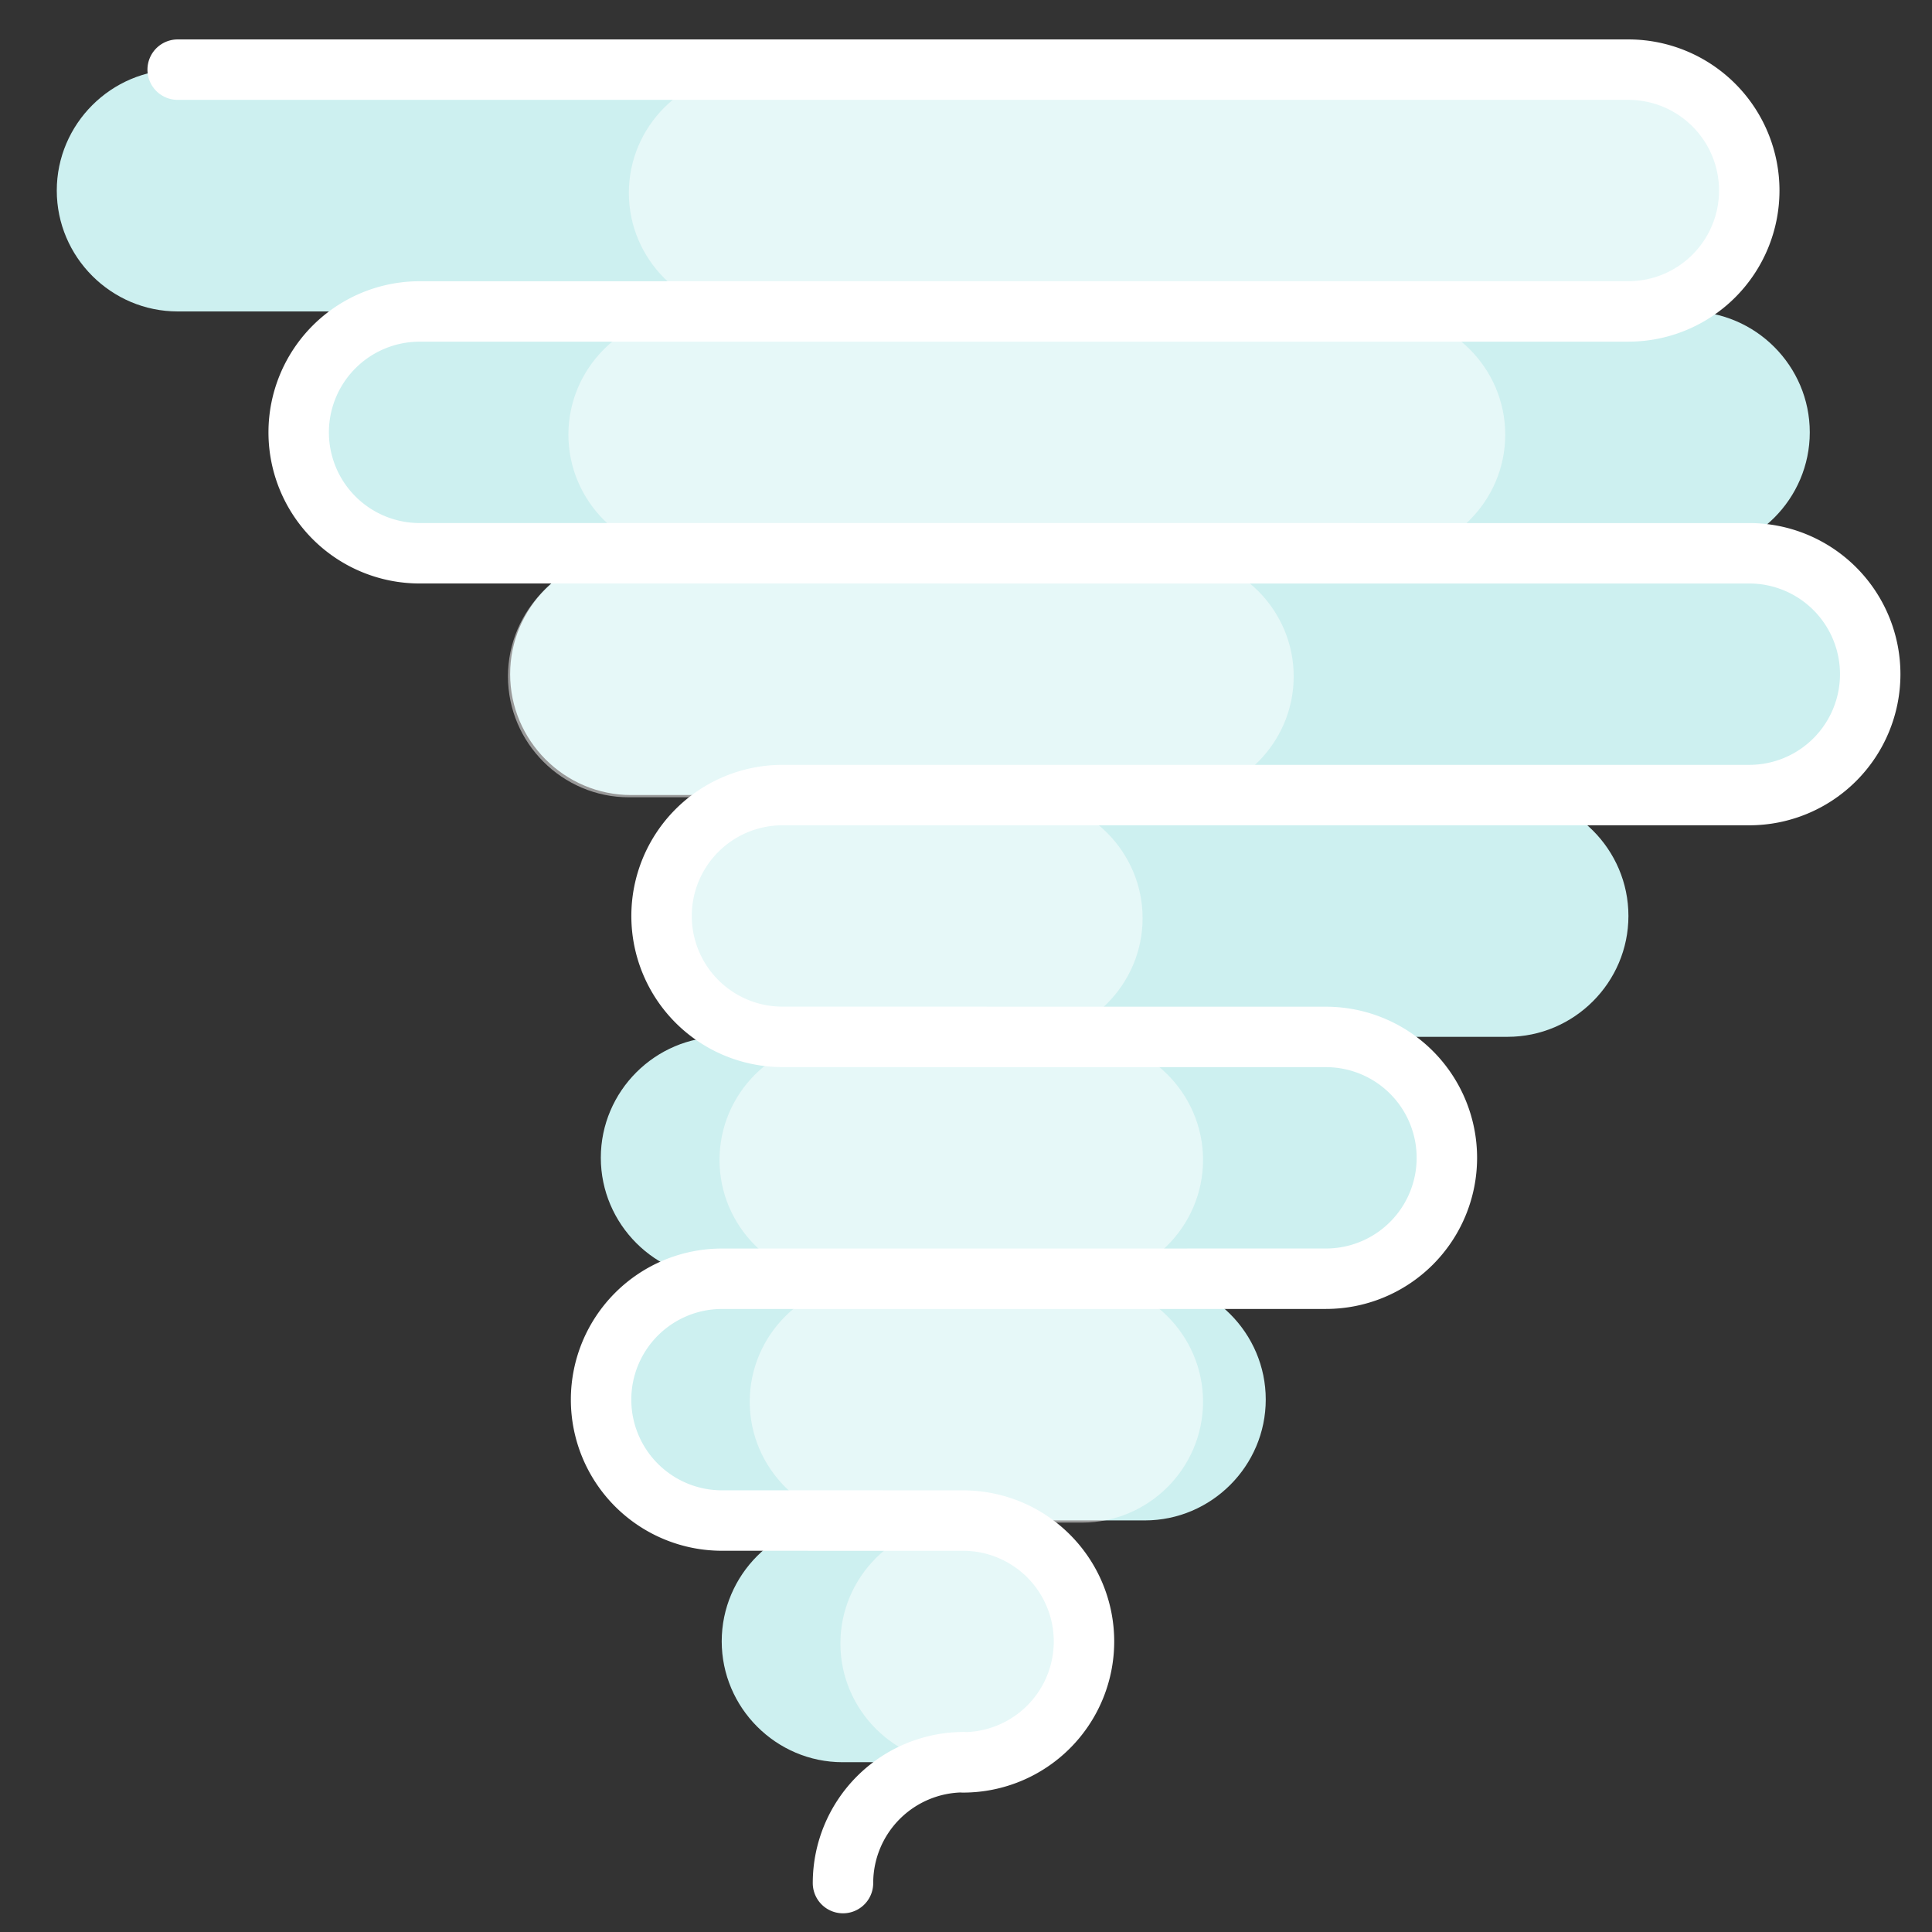 <svg xmlns="http://www.w3.org/2000/svg" width="512" height="512" viewBox="0 0 135.467 135.467" xmlns:v="https://vecta.io/nano"><rect x="0" y="0" width="135.467" height="135.467" fill="#333333" stroke="none"/><defs><clipPath id="A"><path d="M661 711.96h41v-56h-41z"/></clipPath></defs><path d="M122.658 38.791h-4.238c4.662 0 8.477-3.815 8.477-8.477s-3.815-8.477-8.477-8.477h-4.238c4.662 0 8.477-3.815 8.477-8.477s-3.815-8.477-8.477-8.477H12.458c-4.662 0-8.477 3.815-8.477 8.477s3.815 8.477 8.477 8.477h16.954c-4.662 0-8.477 3.815-8.477 8.477s3.815 8.477 8.477 8.477h14.835c-4.662 0-8.477 3.815-8.477 8.477s3.815 8.477 8.477 8.477h10.596c-4.662 0-8.477 3.815-8.477 8.477s3.815 8.477 8.477 8.477h-4.238c-4.662 0-8.477 3.815-8.477 8.477s3.815 8.477 8.477 8.477c-4.662 0-8.477 3.815-8.477 8.477s3.815 8.477 8.477 8.477h8.477c-4.662 0-8.477 3.815-8.477 8.477s3.815 8.477 8.477 8.477h8.477c4.662 0 8.477-3.815 8.477-8.477s-3.815-8.477-8.477-8.477h12.715c4.662 0 8.477-3.815 8.477-8.477s-3.815-8.477-8.477-8.477h12.715c4.662 0 8.477-3.815 8.477-8.477s-3.815-8.477-8.477-8.477h12.715c4.662 0 8.477-3.815 8.477-8.477s-3.815-8.477-8.477-8.477h16.954c4.662 0 8.477-3.815 8.477-8.477s-3.815-8.477-8.477-8.477" fill="#cdf0f0"/><g clip-path="url(#A)" opacity=".5" transform="matrix(2.119 0 0 -2.119 -1365.042 1513.691)" fill="#fff"><path d="M665 695.96h2c-2.2 0-4 1.8-4 4s1.8 4 4 4h2c-2.2 0-4 1.8-4 4s1.8 4 4 4h29c2.2 0 4-1.8 4-4s-1.8-4-4-4h-8c2.2 0 4-1.8 4-4s-1.8-4-4-4h-7c2.2 0 4-1.8 4-4s-1.8-4-4-4h-5c2.2 0 4-1.8 4-4s-1.8-4-4-4h2c2.2 0 4-1.8 4-4s-1.8-4-4-4c2.2 0 4-1.8 4-4s-1.8-4-4-4h-4-3c-2.2 0-4 1.8-4 4s1.8 4 4 4h-1c-2.2 0-4 1.8-4 4s1.8 4 4 4h-2c-2.2 0-4 1.8-4 4s1.8 4 4 4h-5c-2.2 0-4 1.8-4 4s1.8 4 4 4"/><path d="M680 659.96c0-2.2-1.8-4-4-4s-4 1.8-4 4 1.8 4 4 4 4-1.8 4-4"/></g><path d="M12.458 4.883h101.719a8.48 8.48 0 0 1 8.477 8.477 8.48 8.48 0 0 1-8.477 8.477l-84.757.002a8.48 8.48 0 0 0-8.477 8.477 8.48 8.48 0 0 0 8.477 8.477l93.238.002a8.48 8.48 0 0 1 8.477 8.477 8.48 8.48 0 0 1-8.477 8.477H54.864a8.48 8.48 0 0 0-8.477 8.477 8.48 8.48 0 0 0 8.477 8.477l38.11.004a8.48 8.48 0 0 1 8.477 8.477 8.48 8.48 0 0 1-8.477 8.477l-42.351.002a8.48 8.48 0 0 0-8.477 8.477 8.48 8.48 0 0 0 8.477 8.477l16.907.002a8.48 8.48 0 0 1 8.477 8.477 8.48 8.48 0 0 1-8.477 8.477m-8.422 8.464h0a8.48 8.48 0 0 1 8.477-8.477" fill="none" stroke="#fff" stroke-linecap="round" stroke-linejoin="round" stroke-miterlimit="10" stroke-width="4.238"/></svg>
